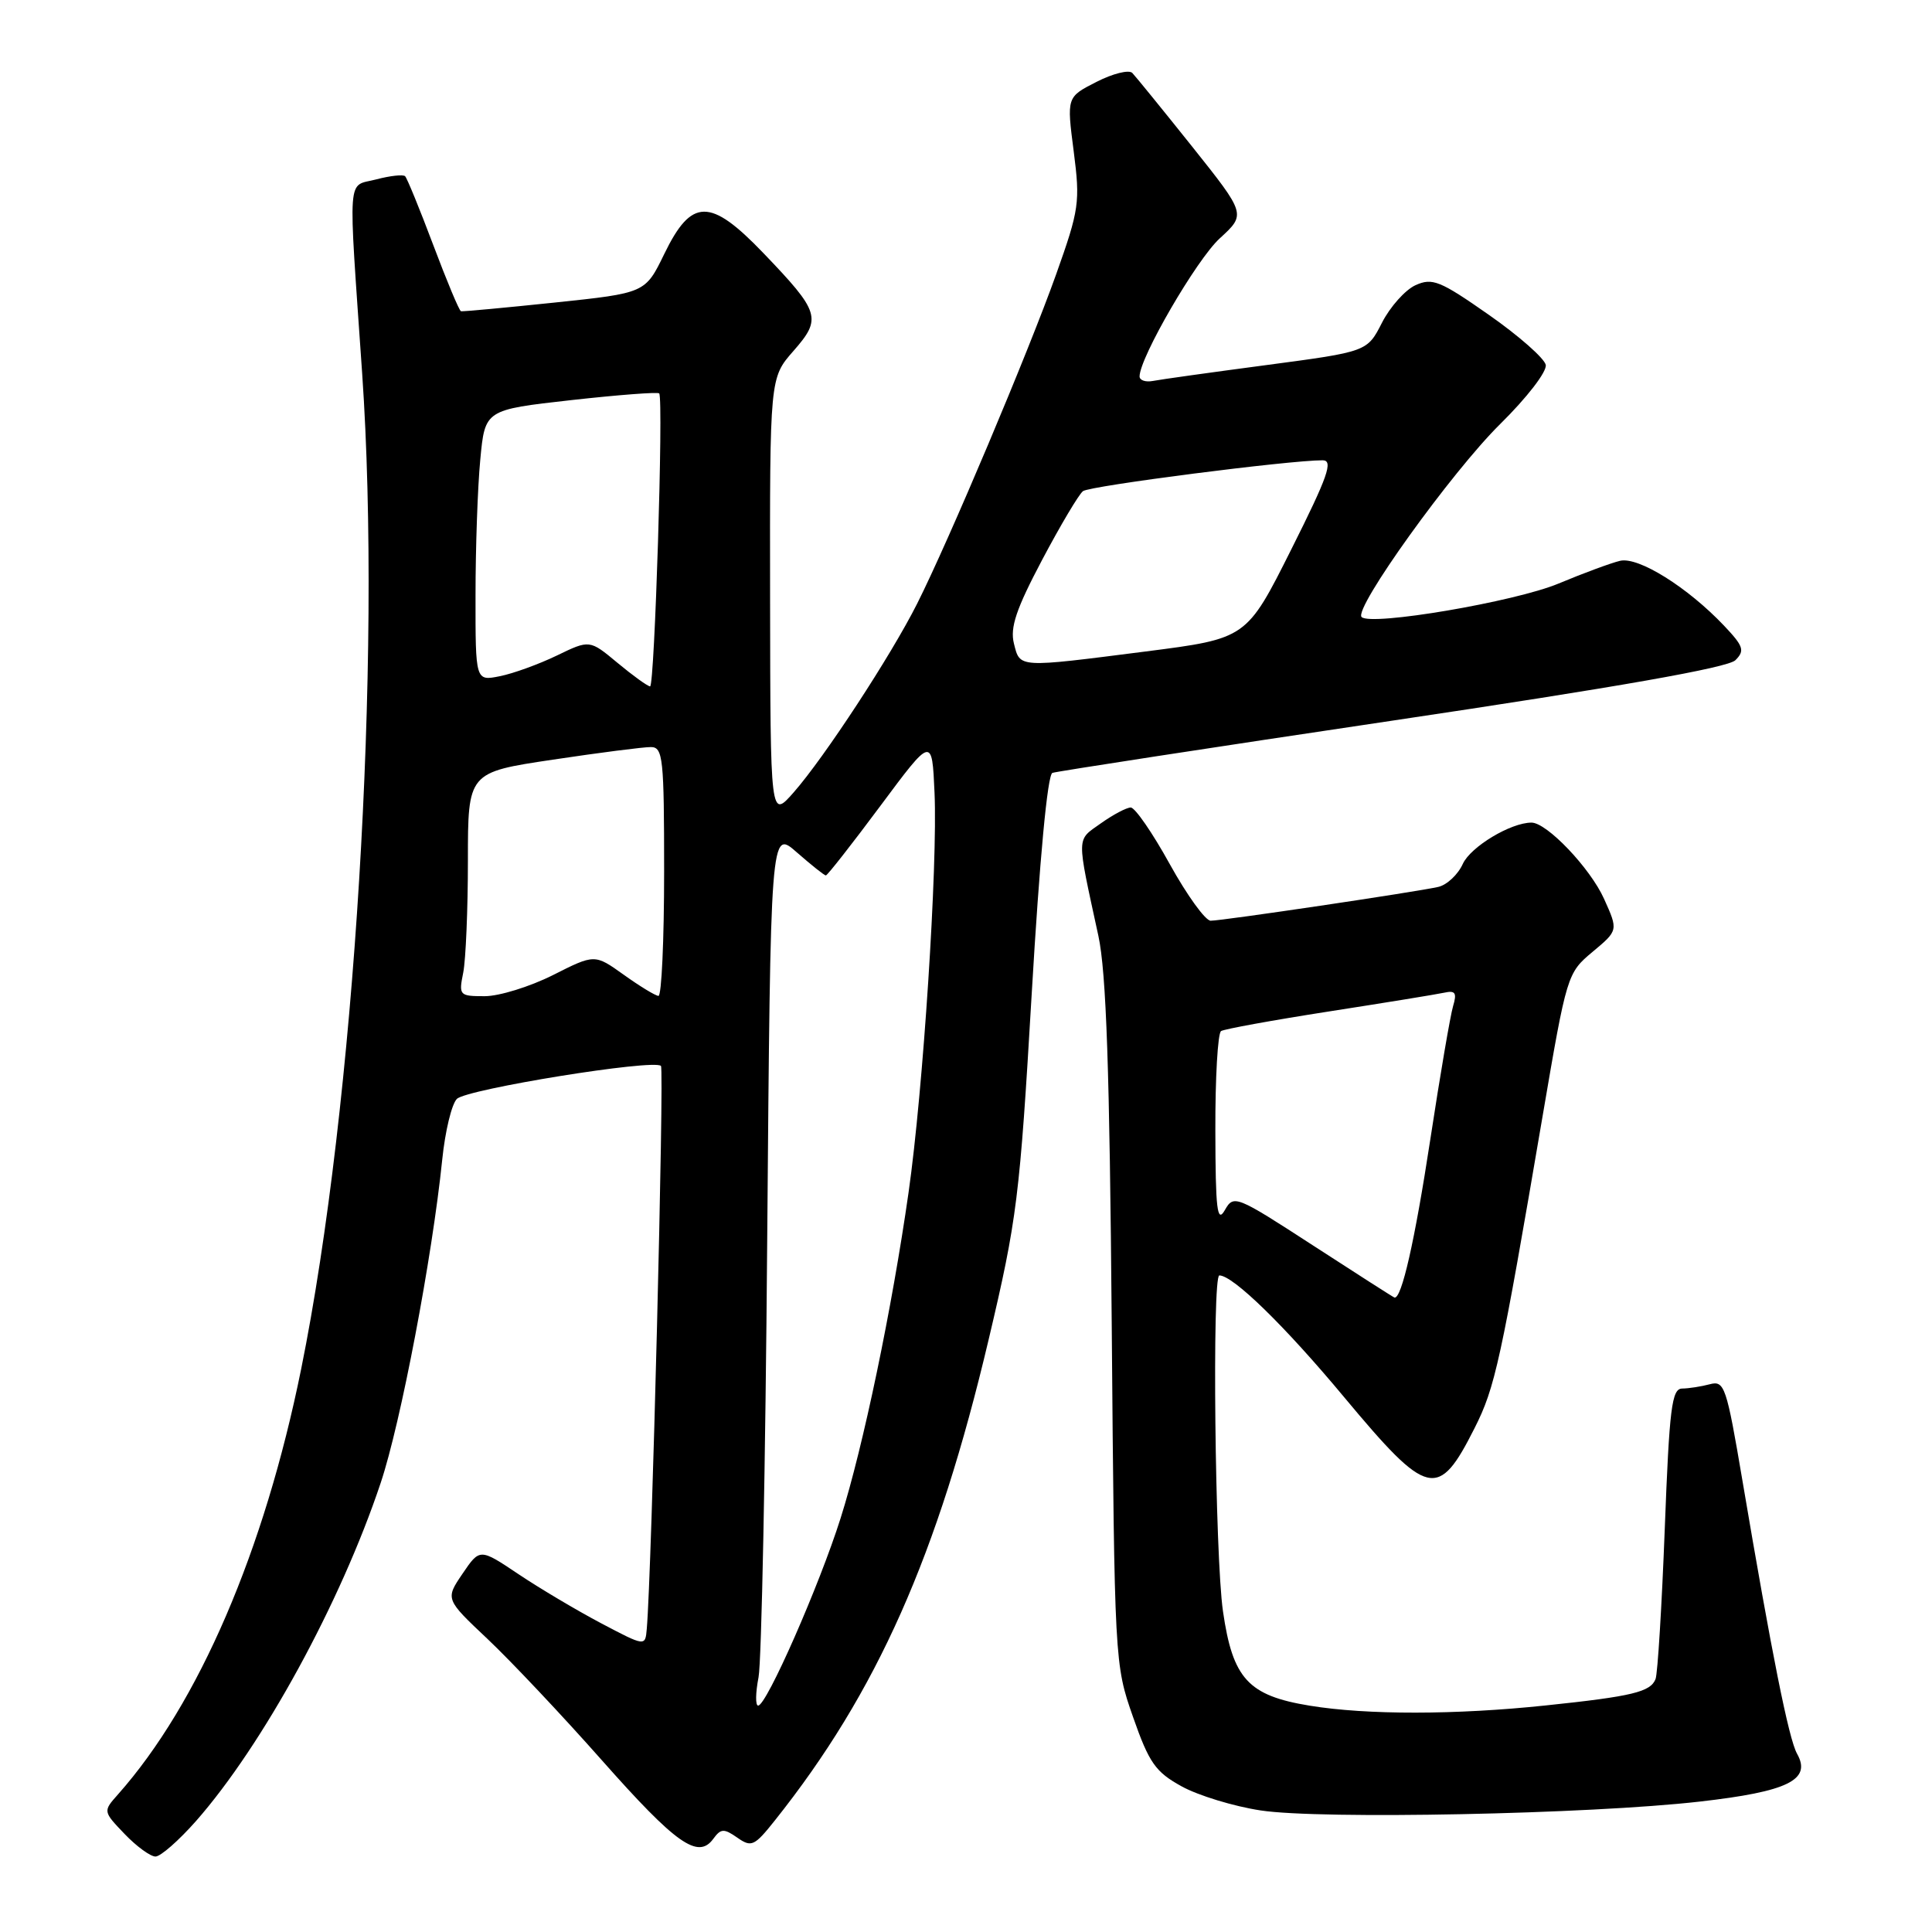 <?xml version="1.0" encoding="UTF-8" standalone="no"?>
<!DOCTYPE svg PUBLIC "-//W3C//DTD SVG 1.1//EN" "http://www.w3.org/Graphics/SVG/1.1/DTD/svg11.dtd" >
<svg xmlns="http://www.w3.org/2000/svg" xmlns:xlink="http://www.w3.org/1999/xlink" version="1.1" viewBox="0 0 256 256">
 <g >
 <path fill="currentColor"
d=" M 25.97 241.30 C 34.83 231.23 45.14 212.37 50.44 196.50 C 53.10 188.56 57.26 166.68 58.60 153.64 C 58.98 149.91 59.85 146.29 60.54 145.61 C 61.84 144.31 86.64 140.30 87.58 141.24 C 88.03 141.69 86.35 208.46 85.70 215.84 C 85.50 218.17 85.50 218.17 79.67 215.10 C 76.47 213.41 71.53 210.48 68.71 208.59 C 63.58 205.15 63.58 205.15 61.29 208.52 C 59.00 211.89 59.00 211.89 64.62 217.19 C 67.71 220.11 74.51 227.32 79.73 233.22 C 89.58 244.35 92.50 246.41 94.51 243.66 C 95.52 242.28 95.92 242.26 97.70 243.50 C 99.57 244.81 99.96 244.63 102.68 241.21 C 116.20 224.23 124.24 206.13 131.00 177.50 C 134.77 161.55 135.12 158.72 136.71 131.64 C 137.75 113.89 138.80 102.64 139.45 102.41 C 140.03 102.21 160.30 99.09 184.49 95.49 C 214.39 91.04 228.96 88.47 229.95 87.48 C 231.22 86.21 231.03 85.64 228.45 82.91 C 223.61 77.81 217.10 73.74 214.67 74.31 C 213.48 74.59 209.80 75.95 206.50 77.33 C 200.72 79.74 181.65 82.98 180.42 81.76 C 179.33 80.66 192.34 62.55 198.76 56.21 C 202.35 52.67 204.99 49.24 204.82 48.35 C 204.64 47.48 201.25 44.49 197.27 41.71 C 190.81 37.19 189.79 36.78 187.56 37.79 C 186.20 38.41 184.20 40.65 183.12 42.76 C 181.16 46.60 181.16 46.60 167.83 48.37 C 160.50 49.34 153.71 50.29 152.75 50.48 C 151.79 50.66 151.00 50.39 151.00 49.88 C 151.00 47.40 158.55 34.39 161.63 31.58 C 165.11 28.39 165.11 28.39 157.98 19.44 C 154.05 14.52 150.48 10.13 150.04 9.67 C 149.60 9.21 147.46 9.74 145.29 10.85 C 141.34 12.86 141.34 12.86 142.27 20.04 C 143.14 26.80 143.01 27.74 139.94 36.36 C 136.27 46.65 125.72 71.66 121.52 80.00 C 118.07 86.86 109.24 100.36 105.16 105.00 C 102.08 108.50 102.08 108.50 102.04 79.28 C 102.00 50.07 102.00 50.07 105.14 46.50 C 108.92 42.19 108.67 41.37 101.12 33.50 C 94.10 26.19 91.62 26.22 88.01 33.67 C 85.50 38.83 85.50 38.83 73.50 40.09 C 66.90 40.78 61.31 41.30 61.08 41.24 C 60.85 41.18 59.20 37.23 57.41 32.47 C 55.62 27.71 53.94 23.61 53.68 23.35 C 53.43 23.10 51.71 23.28 49.86 23.77 C 45.94 24.80 46.12 22.33 47.99 49.50 C 50.61 87.48 47.00 146.34 39.91 181.38 C 35.03 205.50 26.32 225.72 15.64 237.76 C 13.64 240.01 13.64 240.01 16.51 243.01 C 18.08 244.65 19.93 246.00 20.60 246.00 C 21.28 246.00 23.69 243.88 25.97 241.30 Z  M 225.22 238.72 C 236.92 237.39 240.07 235.84 238.12 232.38 C 237.02 230.43 234.75 219.06 230.88 196.18 C 228.77 183.70 228.50 182.90 226.56 183.42 C 225.43 183.72 223.78 183.98 222.90 183.99 C 221.52 184.00 221.20 186.51 220.59 202.57 C 220.20 212.79 219.65 221.75 219.37 222.48 C 218.71 224.19 216.29 224.78 204.82 225.98 C 192.89 227.24 181.10 227.25 173.54 226.01 C 165.39 224.68 163.34 222.44 162.05 213.50 C 160.99 206.16 160.59 169.00 161.57 169.00 C 163.38 169.00 170.23 175.67 178.12 185.15 C 189.23 198.47 190.57 198.79 195.39 189.23 C 198.11 183.85 198.85 180.46 204.43 147.73 C 207.60 129.15 207.67 128.92 211.03 126.12 C 214.43 123.28 214.43 123.28 212.54 119.09 C 210.71 115.03 204.97 109.00 202.93 109.00 C 200.18 109.00 194.87 112.20 193.83 114.47 C 193.19 115.89 191.72 117.26 190.58 117.52 C 187.64 118.19 161.97 122.00 160.42 122.00 C 159.72 122.00 157.28 118.62 155.00 114.50 C 152.72 110.37 150.40 107.00 149.83 107.00 C 149.27 107.00 147.48 107.95 145.85 109.11 C 142.60 111.42 142.62 110.53 145.54 124.00 C 146.59 128.87 147.03 141.75 147.31 175.50 C 147.68 220.23 147.69 220.54 150.13 227.50 C 152.26 233.59 153.10 234.79 156.57 236.70 C 158.76 237.91 163.47 239.35 167.03 239.89 C 174.97 241.11 210.63 240.39 225.22 238.72 Z  M 100.51 222.25 C 100.91 220.19 101.43 194.06 101.66 164.19 C 102.10 109.88 102.10 109.88 105.58 112.94 C 107.50 114.62 109.23 116.00 109.43 116.00 C 109.63 116.00 112.88 111.86 116.65 106.79 C 123.50 97.58 123.50 97.58 123.83 105.04 C 124.26 114.66 122.32 144.50 120.39 158.00 C 118.19 173.43 114.39 191.66 111.39 201.15 C 108.57 210.08 101.57 226.00 100.46 226.00 C 100.08 226.00 100.11 224.31 100.51 222.25 Z  M 61.38 128.88 C 61.72 127.16 62.00 120.48 62.00 114.04 C 62.00 102.34 62.00 102.34 73.25 100.66 C 79.44 99.73 85.29 98.98 86.25 98.99 C 87.85 99.00 88.00 100.46 88.00 115.50 C 88.00 124.58 87.66 131.98 87.25 131.96 C 86.84 131.94 84.77 130.68 82.65 129.16 C 78.80 126.41 78.80 126.41 73.26 129.21 C 70.21 130.74 66.15 132.00 64.23 132.00 C 60.87 132.00 60.77 131.90 61.38 128.88 Z  M 81.82 87.83 C 78.13 84.76 78.13 84.76 73.79 86.86 C 71.41 88.01 68.00 89.25 66.23 89.60 C 63.00 90.25 63.00 90.25 63.01 78.88 C 63.01 72.62 63.29 64.53 63.64 60.90 C 64.26 54.30 64.26 54.30 75.67 53.02 C 81.95 52.32 87.21 51.92 87.35 52.13 C 87.93 52.94 86.74 91.00 86.14 90.95 C 85.79 90.92 83.84 89.51 81.82 87.83 Z  M 134.35 85.27 C 133.82 83.15 134.65 80.69 138.08 74.20 C 140.51 69.61 142.95 65.50 143.50 65.08 C 144.39 64.38 170.85 60.98 175.26 60.99 C 176.70 61.00 175.96 63.11 171.10 72.80 C 165.18 84.61 165.18 84.61 151.84 86.32 C 134.77 88.50 135.17 88.53 134.35 85.27 Z  M 174.00 165.04 C 163.74 158.38 163.47 158.28 162.29 160.36 C 161.28 162.13 161.06 160.28 161.04 149.81 C 161.02 142.83 161.36 136.89 161.80 136.62 C 162.25 136.35 168.66 135.18 176.05 134.03 C 183.45 132.88 190.33 131.76 191.35 131.54 C 192.84 131.21 193.07 131.55 192.54 133.32 C 192.18 134.52 190.82 142.47 189.52 151.00 C 187.46 164.49 185.71 172.18 184.77 171.93 C 184.62 171.89 179.78 168.79 174.00 165.04 Z "/>
</g>
</svg>